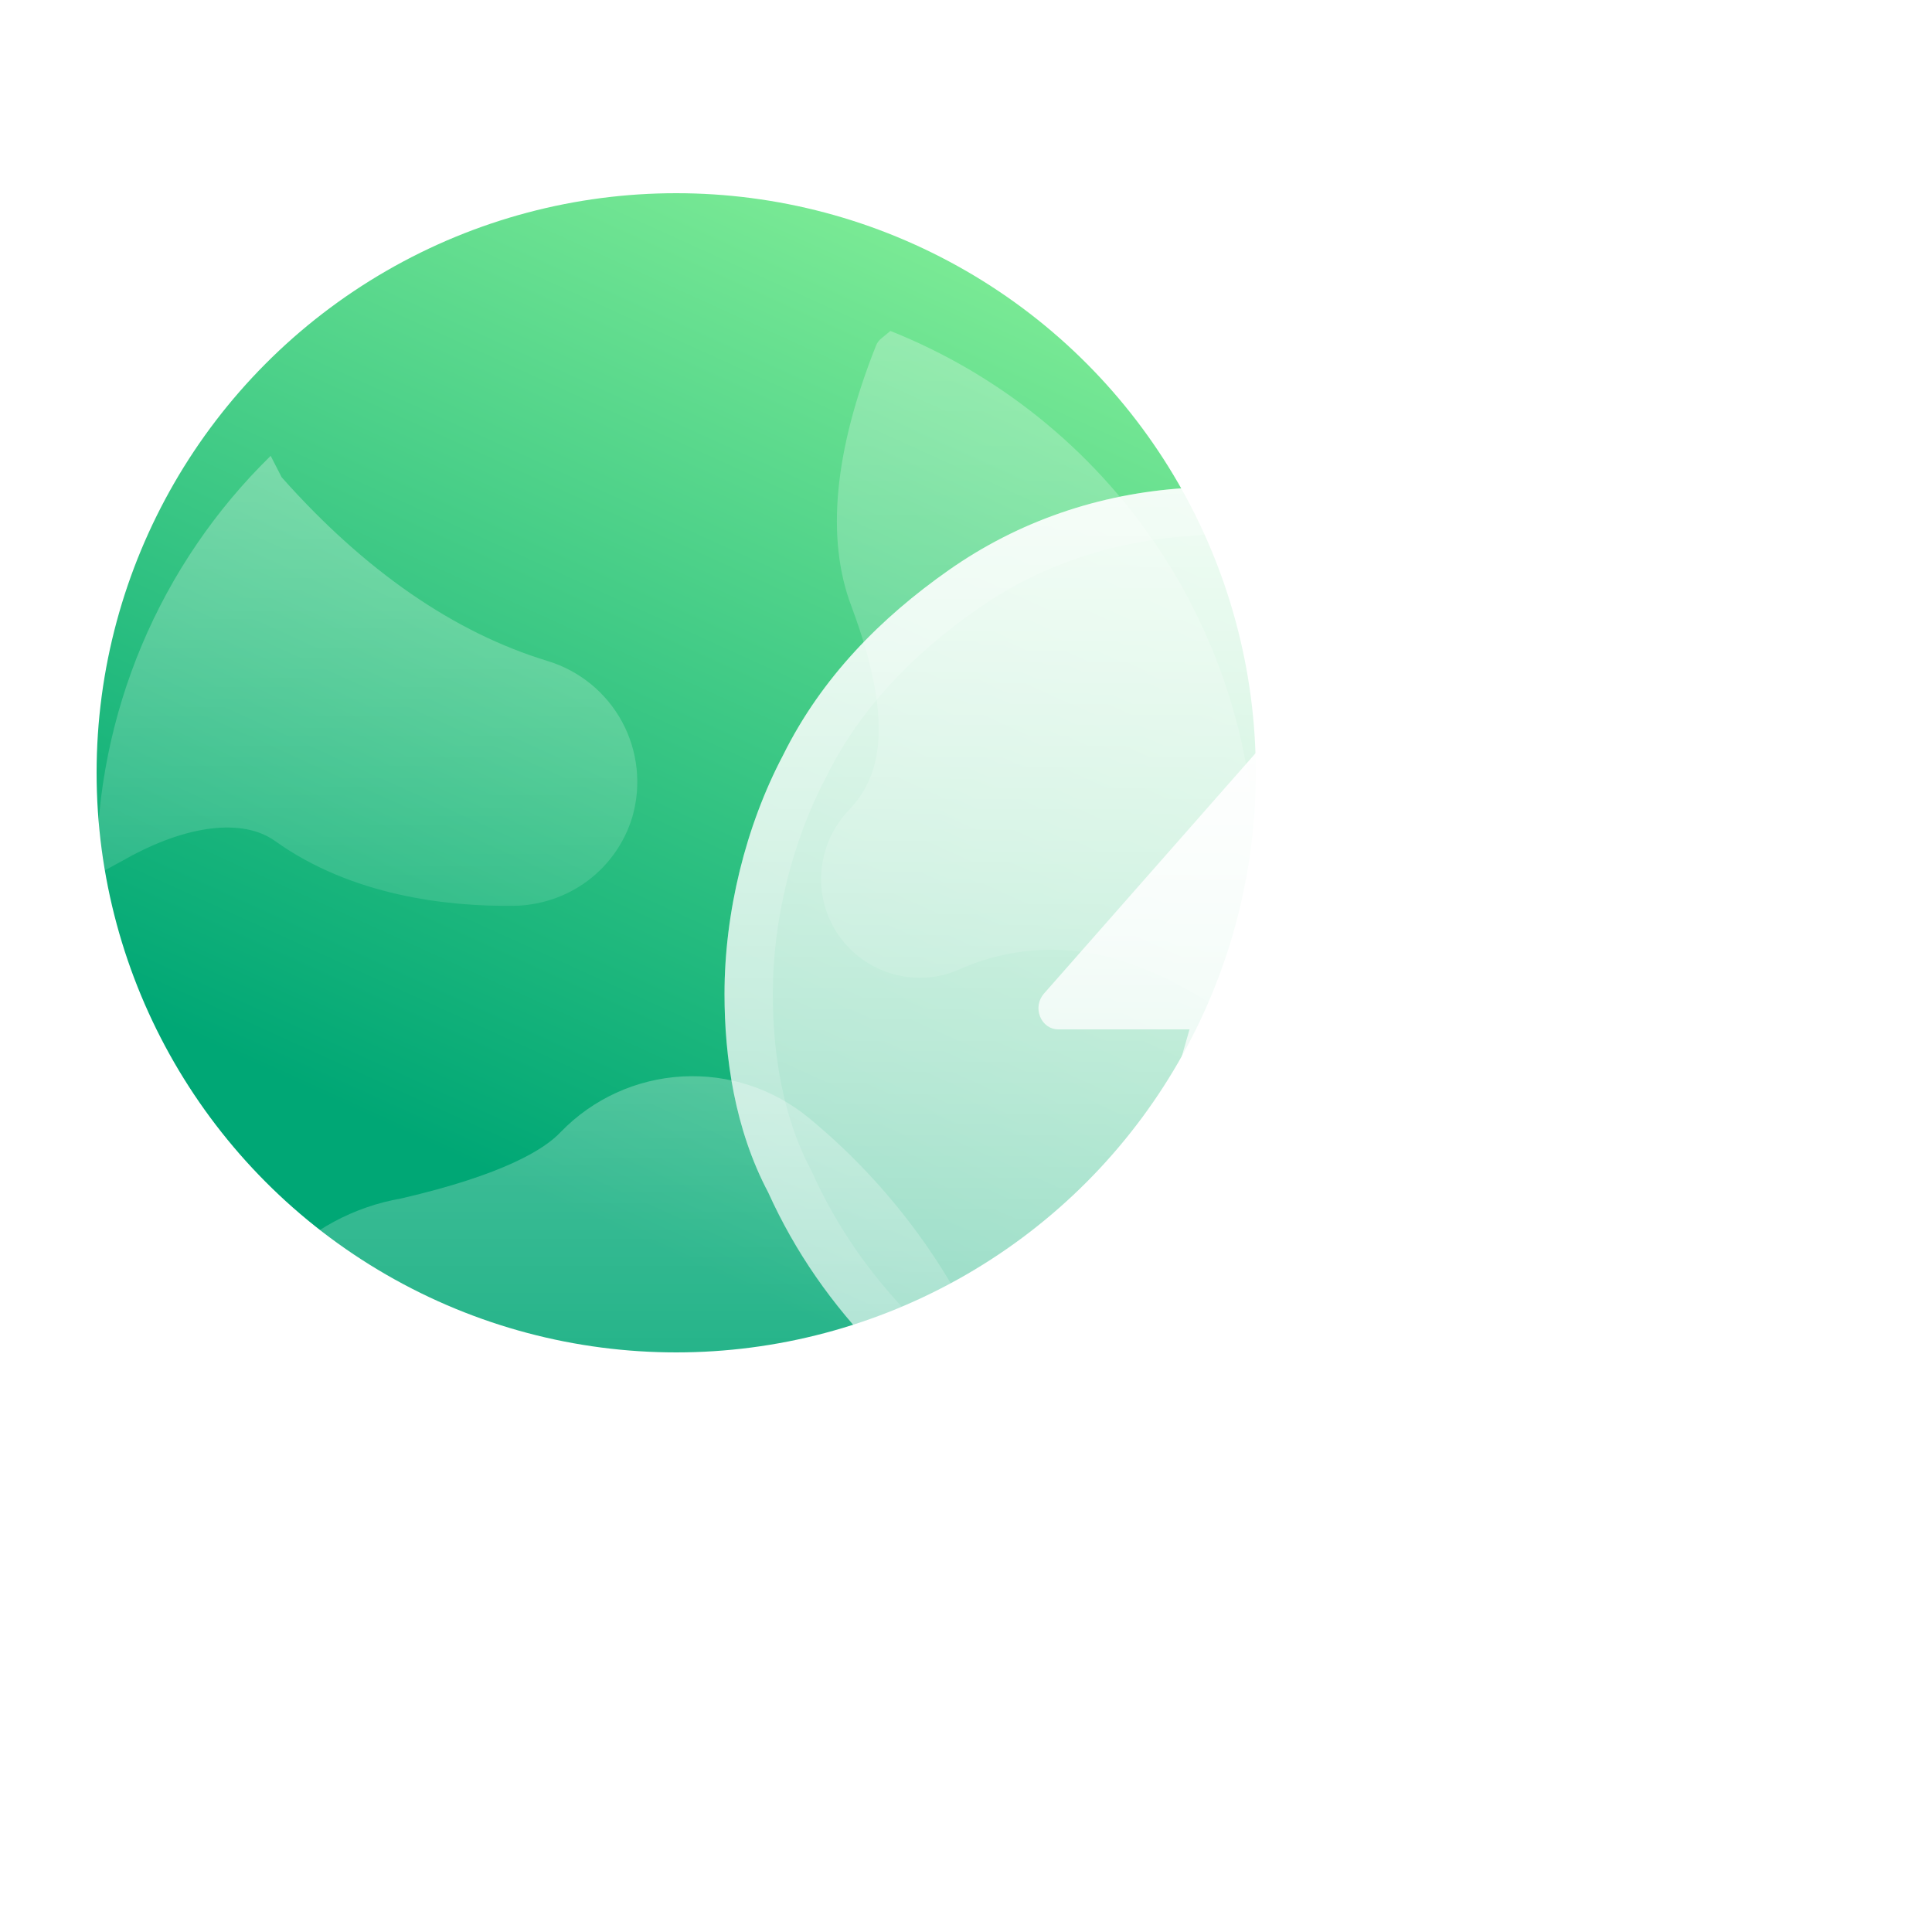 <svg width="40" height="40" viewBox="0 0 40 40" fill="none" xmlns="http://www.w3.org/2000/svg">
<g clip-path="url(#clip0_2265_392576)">
<circle cx="14" cy="16" r="12" fill="url(#paint0_linear_2265_392576)"/>
<g opacity="0.3" filter="url(#filter0_bd_2265_392576)">
<path d="M13.092 14.914C12.933 15.443 12.607 15.907 12.164 16.238C11.72 16.568 11.182 16.748 10.628 16.754C9.26 16.77 7.284 16.55 5.692 15.41C5.028 14.938 3.876 15.074 2.612 15.778L2.608 15.782L2.004 16.11C2.001 16.074 2 16.038 2 16.002C1.999 14.406 2.318 12.826 2.937 11.355C3.556 9.885 4.463 8.553 5.604 7.438L5.832 7.882C7.548 9.814 9.396 11.094 11.336 11.685C11.995 11.885 12.548 12.335 12.877 12.939C13.205 13.543 13.283 14.253 13.092 14.914V14.914Z" fill="url(#paint1_linear_2265_392576)"/>
</g>
<g opacity="0.3" filter="url(#filter1_bd_2265_392576)">
<path d="M25.999 16C26.001 17.03 25.867 18.056 25.603 19.052L25.163 18.848C25.139 18.836 25.123 18.824 25.103 18.812C24.594 18.462 24.041 18.181 23.459 17.976C22.879 17.753 22.26 17.647 21.639 17.665C21.017 17.683 20.406 17.824 19.839 18.08C19.587 18.189 19.314 18.245 19.039 18.244C18.584 18.242 18.142 18.09 17.784 17.809C17.425 17.529 17.17 17.137 17.059 16.696C16.977 16.358 16.981 16.006 17.07 15.67C17.16 15.335 17.332 15.027 17.571 14.776C18.119 14.2 18.619 13.2 17.623 10.54C17.099 9.144 17.271 7.336 18.135 5.16C18.16 5.096 18.201 5.041 18.255 5L18.435 4.852C20.666 5.741 22.578 7.279 23.927 9.266C25.275 11.253 25.997 13.598 25.999 16V16Z" fill="url(#paint2_linear_2265_392576)" fill-opacity="0.9"/>
</g>
<g opacity="0.3" filter="url(#filter2_bd_2265_392576)">
<path d="M20.602 26.017C18.309 27.533 15.563 28.213 12.827 27.943C10.091 27.672 7.531 26.468 5.578 24.532L5.69 24.285C5.706 24.252 5.725 24.222 5.746 24.192C6.428 23.466 7.328 22.982 8.31 22.812C10.43 22.32 11.278 21.792 11.61 21.436C12.274 20.75 13.173 20.34 14.127 20.287C15.08 20.234 16.019 20.543 16.754 21.152C18.259 22.393 19.468 23.954 20.294 25.721C20.398 25.825 20.502 25.921 20.602 26.017Z" fill="url(#paint3_linear_2265_392576)" fill-opacity="0.9"/>
</g>
<g filter="url(#filter3_bd_2265_392576)">
<path d="M19.637 9.808C21.089 8.787 22.759 8.222 24.522 8.106C27.204 7.783 28.969 8.227 30.593 8.886C32.257 9.562 33.593 10.581 34.696 11.925C35.786 13.252 36.582 14.838 36.818 16.578C37.145 18.27 37.031 20.065 36.479 21.744C35.93 23.417 35.047 24.876 33.834 26.108C33.812 26.13 33.79 26.15 33.767 26.17C33.297 26.567 32.888 27.145 32.644 27.721C32.604 27.817 32.565 27.909 32.526 27.998C32.238 28.674 32.024 29.174 32.024 29.66V30.372C32.024 30.933 31.576 31.388 31.023 31.388H21.009C20.456 31.388 20.007 30.933 20.007 30.372V29.66C20.007 29.423 19.95 29.17 19.831 28.84C19.77 28.674 19.701 28.504 19.62 28.307L19.611 28.286C19.538 28.108 19.456 27.909 19.379 27.702C19.136 27.136 18.72 26.537 18.197 26.006C17.225 25.018 16.458 23.913 15.906 22.69C15.21 21.377 15 19.881 15 18.576C15 16.89 15.438 15.103 16.214 13.633C17.012 12.021 18.245 10.786 19.637 9.808Z" fill="url(#paint4_linear_2265_392576)" fill-opacity="0.9"/>
<path d="M31.523 32.914C32.077 32.914 32.525 33.369 32.525 33.931C32.525 34.492 32.077 34.947 31.523 34.947H31.39C31.475 35.097 31.523 35.271 31.523 35.456C31.523 36.017 31.075 36.473 30.522 36.473H27.017V36.981C27.017 37.543 26.569 37.998 26.016 37.998C25.463 37.998 25.014 37.543 25.014 36.981V36.473H21.509C20.956 36.473 20.508 36.017 20.508 35.456C20.508 35.271 20.557 35.097 20.642 34.947H20.508C19.955 34.947 19.506 34.492 19.506 33.931C19.506 33.369 19.955 32.914 20.508 32.914H31.523Z" fill="url(#paint5_linear_2265_392576)" fill-opacity="0.9"/>
<path d="M24.582 8.602L24.569 8.604L24.555 8.604C22.879 8.716 21.298 9.251 19.925 10.217C18.58 11.162 17.413 12.338 16.662 13.854L16.662 13.854L16.656 13.866C15.919 15.263 15.5 16.97 15.5 18.576C15.5 19.835 15.704 21.241 16.348 22.456L16.355 22.47L16.361 22.484C16.888 23.65 17.62 24.707 18.554 25.655C19.112 26.222 19.567 26.872 19.838 27.505L19.843 27.516L19.847 27.527C19.921 27.725 20 27.916 20.073 28.095C20.073 28.095 20.073 28.095 20.073 28.095L20.082 28.117L20.082 28.117C20.163 28.312 20.236 28.492 20.301 28.671C20.429 29.025 20.507 29.341 20.507 29.66V30.372C20.507 30.664 20.739 30.888 21.009 30.888H31.023C31.293 30.888 31.524 30.664 31.524 30.372V29.66C31.524 29.071 31.774 28.486 32.039 27.867C32.048 27.846 32.057 27.824 32.066 27.802C32.105 27.713 32.144 27.622 32.184 27.527C32.455 26.884 32.909 26.241 33.444 25.788C33.456 25.778 33.467 25.768 33.478 25.757C34.636 24.581 35.479 23.189 36.004 21.588C36.529 19.989 36.638 18.28 36.327 16.673L36.324 16.659L36.322 16.645C36.101 15.015 35.352 13.513 34.31 12.242C33.257 10.959 31.988 9.992 30.405 9.35C28.845 8.716 27.166 8.292 24.582 8.602ZM30.955 35.195L30.529 34.447H31.39H31.523C31.793 34.447 32.025 34.223 32.025 33.931C32.025 33.638 31.793 33.414 31.523 33.414H20.508C20.238 33.414 20.006 33.638 20.006 33.931C20.006 34.223 20.238 34.447 20.508 34.447H20.642H21.502L21.076 35.195C21.033 35.271 21.008 35.359 21.008 35.456C21.008 35.749 21.239 35.973 21.509 35.973H25.014H25.514V36.473V36.981C25.514 37.274 25.746 37.498 26.016 37.498C26.285 37.498 26.517 37.274 26.517 36.981V36.473V35.973H27.017H30.522C30.792 35.973 31.023 35.749 31.023 35.456C31.023 35.359 30.998 35.271 30.955 35.195Z" stroke="url(#paint6_linear_2265_392576)" stroke-opacity="0.2"/>
</g>
<path d="M28.66 13.06C28.74 13.11 28.802 13.187 28.836 13.279C28.869 13.371 28.873 13.473 28.846 13.567L27.372 18.688H30.091C30.171 18.688 30.249 18.712 30.316 18.759C30.382 18.806 30.435 18.873 30.466 18.952C30.498 19.03 30.508 19.117 30.494 19.201C30.48 19.285 30.443 19.363 30.389 19.425L23.843 26.862C23.78 26.934 23.696 26.981 23.604 26.995C23.513 27.01 23.419 26.99 23.34 26.941C23.26 26.891 23.198 26.814 23.164 26.722C23.131 26.63 23.127 26.528 23.154 26.433L24.628 21.312H21.909C21.829 21.312 21.751 21.288 21.684 21.241C21.618 21.194 21.565 21.127 21.534 21.048C21.502 20.97 21.492 20.883 21.506 20.799C21.52 20.715 21.557 20.637 21.611 20.575L28.157 13.138C28.22 13.066 28.304 13.019 28.395 13.005C28.487 12.99 28.58 13.009 28.66 13.059V13.06Z" fill="url(#paint7_linear_2265_392576)"/>
</g>
<defs>
<filter id="filter0_bd_2265_392576" x="-2" y="3.438" width="19.195" height="18.316" filterUnits="userSpaceOnUse" color-interpolation-filters="sRGB">
<feFlood flood-opacity="0" result="BackgroundImageFix"/>
<feGaussianBlur in="BackgroundImageFix" stdDeviation="2"/>
<feComposite in2="SourceAlpha" operator="in" result="effect1_backgroundBlur_2265_392576"/>
<feColorMatrix in="SourceAlpha" type="matrix" values="0 0 0 0 0 0 0 0 0 0 0 0 0 0 0 0 0 0 127 0" result="hardAlpha"/>
<feOffset dy="2"/>
<feGaussianBlur stdDeviation="1.5"/>
<feColorMatrix type="matrix" values="0 0 0 0 0 0 0 0 0 0 0 0 0 0 0 0 0 0 0.02 0"/>
<feBlend mode="normal" in2="effect1_backgroundBlur_2265_392576" result="effect2_dropShadow_2265_392576"/>
<feBlend mode="normal" in="SourceGraphic" in2="effect2_dropShadow_2265_392576" result="shape"/>
</filter>
<filter id="filter1_bd_2265_392576" x="13" y="0.852" width="17" height="23.199" filterUnits="userSpaceOnUse" color-interpolation-filters="sRGB">
<feFlood flood-opacity="0" result="BackgroundImageFix"/>
<feGaussianBlur in="BackgroundImageFix" stdDeviation="2"/>
<feComposite in2="SourceAlpha" operator="in" result="effect1_backgroundBlur_2265_392576"/>
<feColorMatrix in="SourceAlpha" type="matrix" values="0 0 0 0 0 0 0 0 0 0 0 0 0 0 0 0 0 0 127 0" result="hardAlpha"/>
<feOffset dy="2"/>
<feGaussianBlur stdDeviation="1.5"/>
<feColorMatrix type="matrix" values="0 0 0 0 0 0 0 0 0 0 0 0 0 0 0 0 0 0 0.02 0"/>
<feBlend mode="normal" in2="effect1_backgroundBlur_2265_392576" result="effect2_dropShadow_2265_392576"/>
<feBlend mode="normal" in="SourceGraphic" in2="effect2_dropShadow_2265_392576" result="shape"/>
</filter>
<filter id="filter2_bd_2265_392576" x="1.578" y="16.281" width="23.023" height="16.719" filterUnits="userSpaceOnUse" color-interpolation-filters="sRGB">
<feFlood flood-opacity="0" result="BackgroundImageFix"/>
<feGaussianBlur in="BackgroundImageFix" stdDeviation="2"/>
<feComposite in2="SourceAlpha" operator="in" result="effect1_backgroundBlur_2265_392576"/>
<feColorMatrix in="SourceAlpha" type="matrix" values="0 0 0 0 0 0 0 0 0 0 0 0 0 0 0 0 0 0 127 0" result="hardAlpha"/>
<feOffset dy="2"/>
<feGaussianBlur stdDeviation="1.5"/>
<feColorMatrix type="matrix" values="0 0 0 0 0 0 0 0 0 0 0 0 0 0 0 0 0 0 0.02 0"/>
<feBlend mode="normal" in2="effect1_backgroundBlur_2265_392576" result="effect2_dropShadow_2265_392576"/>
<feBlend mode="normal" in="SourceGraphic" in2="effect2_dropShadow_2265_392576" result="shape"/>
</filter>
<filter id="filter3_bd_2265_392576" x="7" y="-0.002" width="38" height="46" filterUnits="userSpaceOnUse" color-interpolation-filters="sRGB">
<feFlood flood-opacity="0" result="BackgroundImageFix"/>
<feGaussianBlur in="BackgroundImageFix" stdDeviation="4"/>
<feComposite in2="SourceAlpha" operator="in" result="effect1_backgroundBlur_2265_392576"/>
<feColorMatrix in="SourceAlpha" type="matrix" values="0 0 0 0 0 0 0 0 0 0 0 0 0 0 0 0 0 0 127 0" result="hardAlpha"/>
<feOffset dy="2"/>
<feGaussianBlur stdDeviation="1.5"/>
<feColorMatrix type="matrix" values="0 0 0 0 0 0 0 0 0 0 0 0 0 0 0 0 0 0 0.02 0"/>
<feBlend mode="normal" in2="effect1_backgroundBlur_2265_392576" result="effect2_dropShadow_2265_392576"/>
<feBlend mode="normal" in="SourceGraphic" in2="effect2_dropShadow_2265_392576" result="shape"/>
</filter>
<linearGradient id="paint0_linear_2265_392576" x1="18.5" y1="4" x2="8.5" y2="26" gradientUnits="userSpaceOnUse">
<stop stop-color="#7EEC96"/>
<stop offset="0.908" stop-color="#00A775"/>
</linearGradient>
<linearGradient id="paint1_linear_2265_392576" x1="7.597" y1="7.438" x2="7.597" y2="16.754" gradientUnits="userSpaceOnUse">
<stop stop-color="white"/>
<stop offset="1" stop-color="white" stop-opacity="0.4"/>
</linearGradient>
<linearGradient id="paint2_linear_2265_392576" x1="21.5" y1="4.852" x2="21.5" y2="19.052" gradientUnits="userSpaceOnUse">
<stop stop-color="white"/>
<stop offset="1" stop-color="white" stop-opacity="0.4"/>
</linearGradient>
<linearGradient id="paint3_linear_2265_392576" x1="13.09" y1="20.281" x2="13.09" y2="28" gradientUnits="userSpaceOnUse">
<stop stop-color="white"/>
<stop offset="1" stop-color="white" stop-opacity="0.4"/>
</linearGradient>
<linearGradient id="paint4_linear_2265_392576" x1="26" y1="7.998" x2="26" y2="37.998" gradientUnits="userSpaceOnUse">
<stop stop-color="white"/>
<stop offset="1" stop-color="white" stop-opacity="0.4"/>
</linearGradient>
<linearGradient id="paint5_linear_2265_392576" x1="26" y1="7.998" x2="26" y2="37.998" gradientUnits="userSpaceOnUse">
<stop stop-color="white"/>
<stop offset="1" stop-color="white" stop-opacity="0.4"/>
</linearGradient>
<linearGradient id="paint6_linear_2265_392576" x1="26" y1="7.998" x2="26" y2="37.998" gradientUnits="userSpaceOnUse">
<stop stop-color="white"/>
<stop offset="1" stop-color="white" stop-opacity="0.4"/>
</linearGradient>
<linearGradient id="paint7_linear_2265_392576" x1="26" y1="14.167" x2="26" y2="25.833" gradientUnits="userSpaceOnUse">
<stop stop-color="white"/>
<stop offset="1" stop-color="white" stop-opacity="0.6"/>
</linearGradient>
<clipPath id="clip0_2265_392576">
<rect width="40" height="40" fill="white"/>
</clipPath>
</defs>
</svg>
